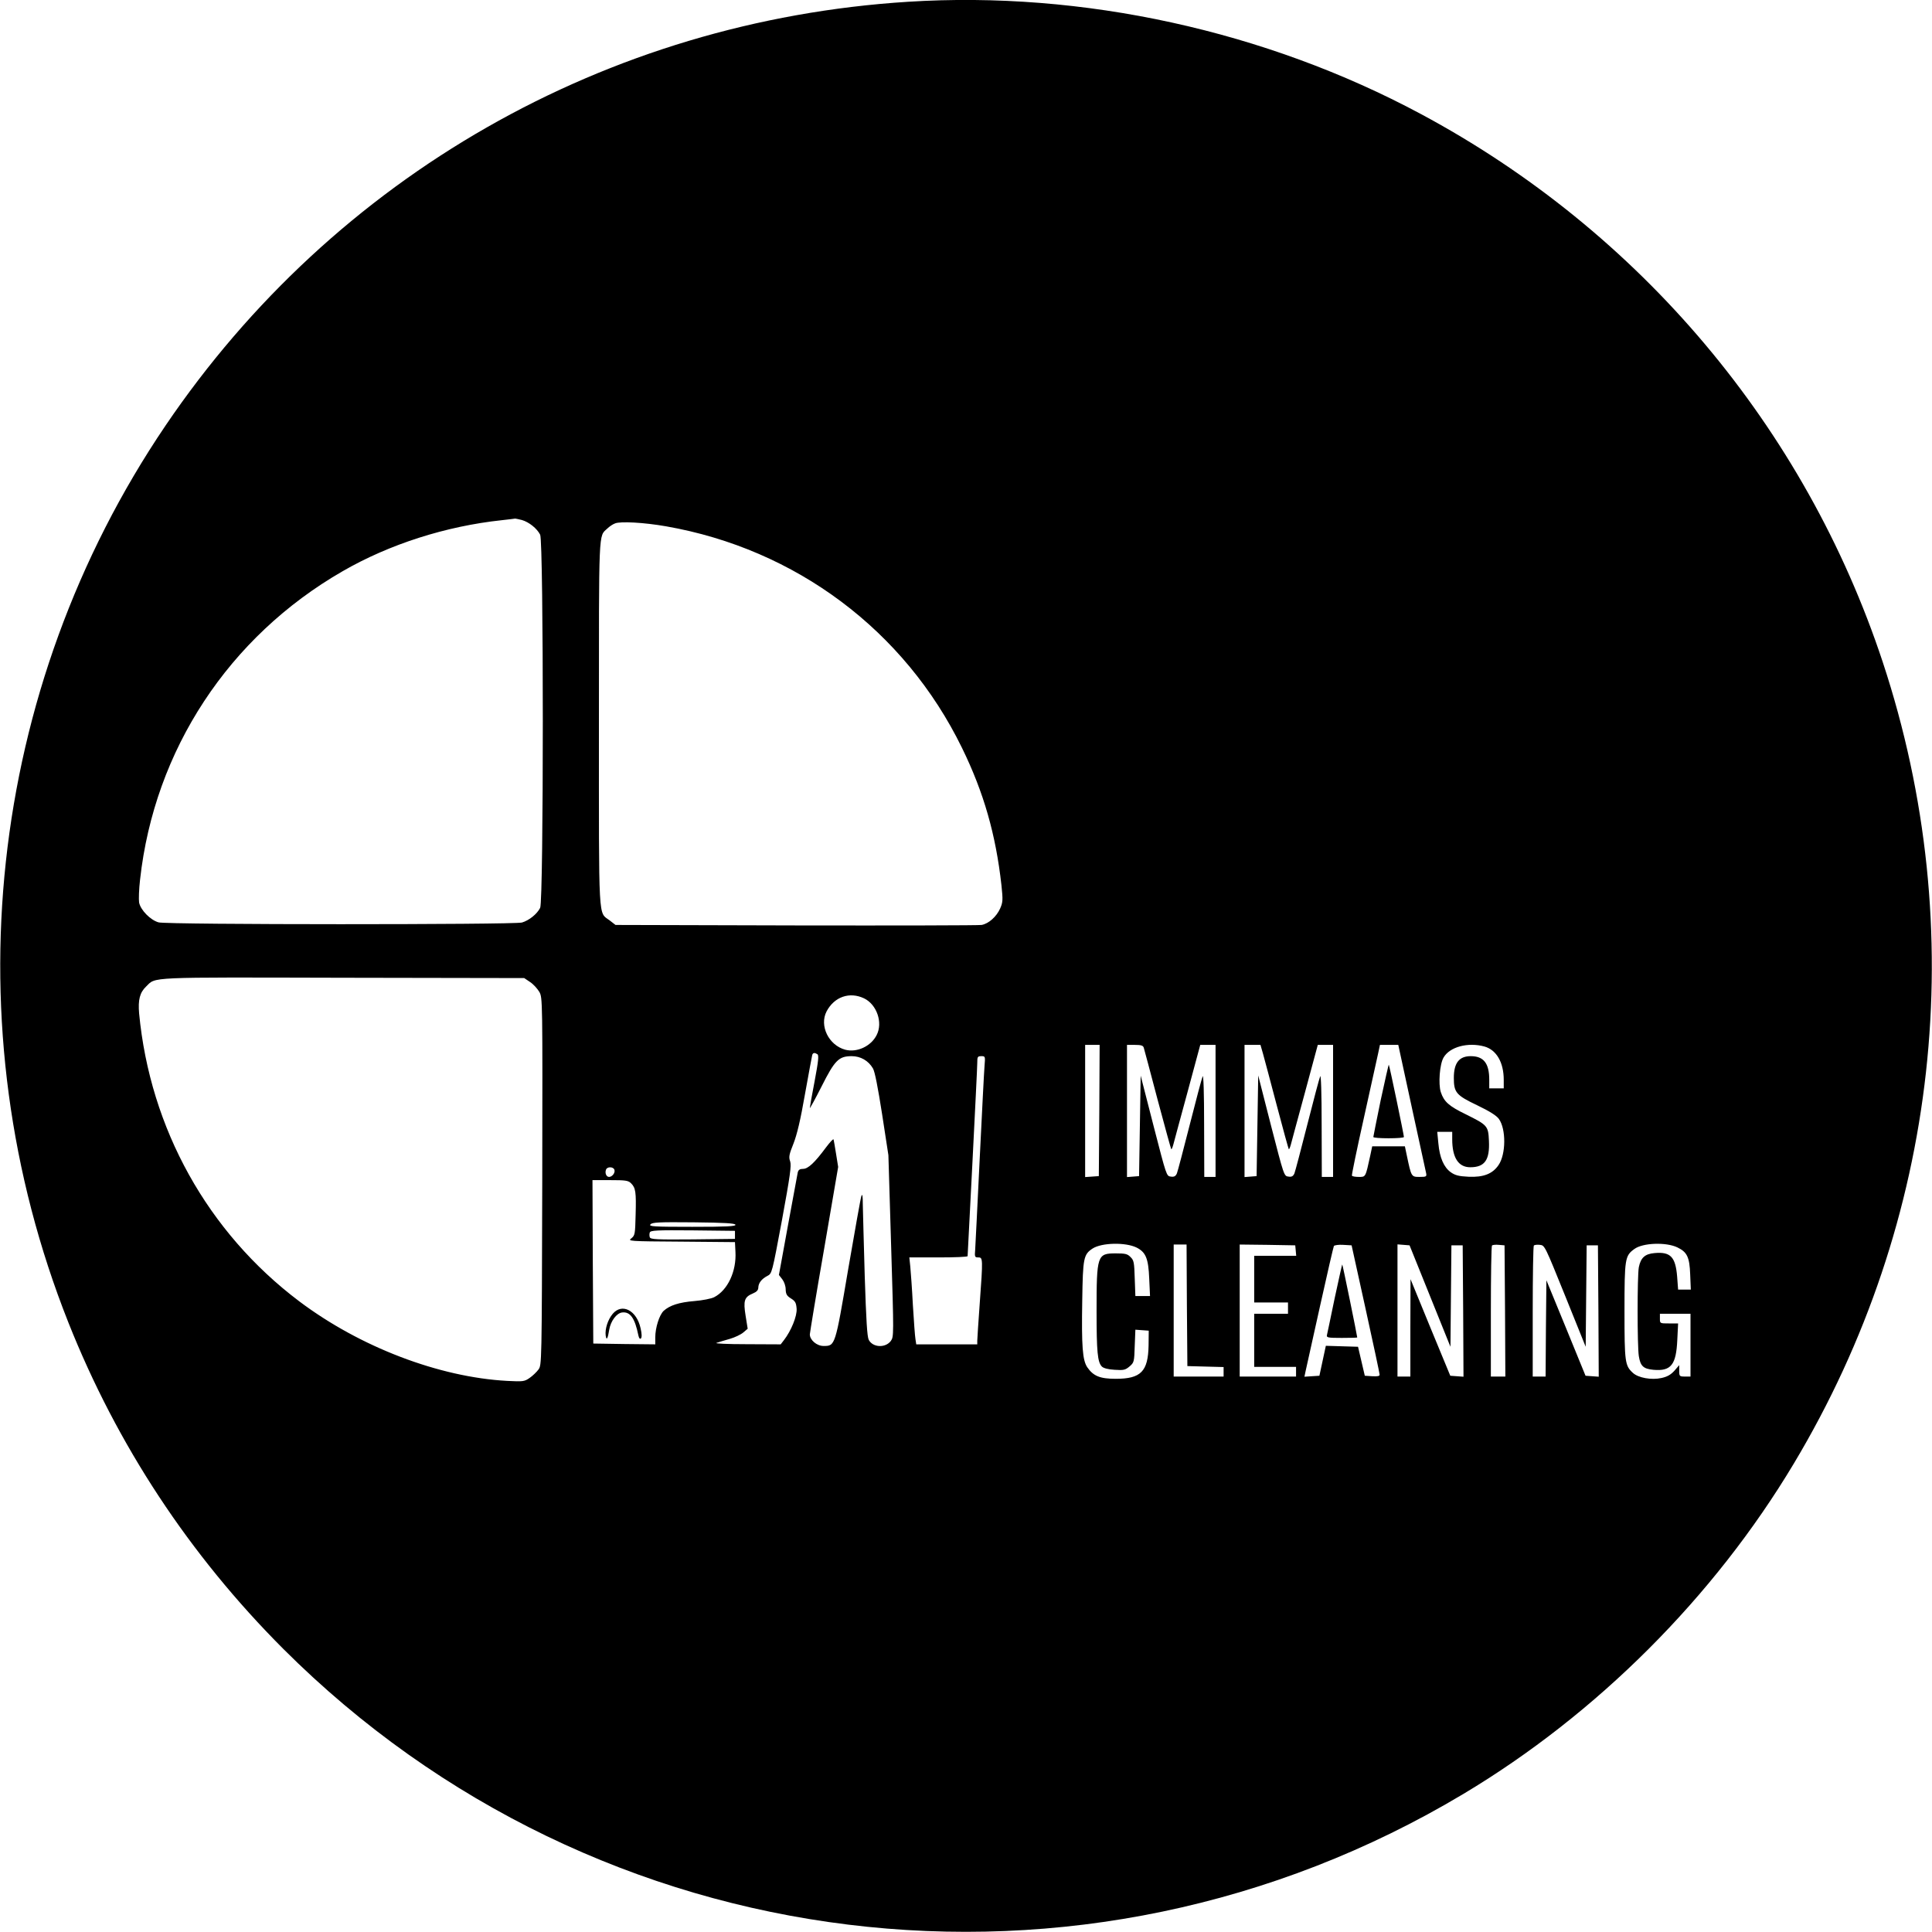 <?xml version="1.0" standalone="no"?>
<!DOCTYPE svg PUBLIC "-//W3C//DTD SVG 20010904//EN"
 "http://www.w3.org/TR/2001/REC-SVG-20010904/DTD/svg10.dtd">
<svg version="1.0" xmlns="http://www.w3.org/2000/svg"
 width="1200pt" height="1200pt" viewBox="0 0 1200 1200"
 preserveAspectRatio="xMidYMid meet">

<g transform="translate(0,1200) scale(0.1,-0.1)"
fill="#000000" stroke="none">
<path d="M5640 11989 c-1873 -118 -3563 -1083 -4613 -2634 -1107 -1636 -1334
-3727 -602 -5570 302 -760 751 -1442 1334 -2026 1950 -1949 4962 -2319 7331
-901 829 496 1556 1223 2052 2052 902 1506 1102 3315 552 4978 -482 1457
-1508 2675 -2869 3404 -964 517 -2101 766 -3185 697z m-2398 -3219 c44 -13 93
-52 113 -91 22 -42 22 -2276 0 -2318 -20 -39 -69 -78 -113 -91 -53 -14 -2203
-14 -2257 1 -51 14 -112 77 -121 123 -3 19 -1 84 6 143 89 805 551 1508 1258
1915 291 168 642 280 989 317 43 5 80 9 83 10 3 0 22 -4 42 -9z m895 -39 c806
-141 1482 -647 1838 -1376 136 -278 210 -539 245 -852 10 -94 9 -107 -8 -146
-23 -51 -71 -94 -115 -102 -18 -3 -536 -4 -1153 -3 l-1121 3 -36 28 c-72 55
-67 -37 -67 1222 0 1225 -3 1161 52 1212 12 12 34 27 48 32 33 14 180 6 317
-18z m-844 -2831 c20 -13 45 -41 57 -61 20 -37 20 -41 18 -1177 -3 -1140 -3
-1141 -24 -1169 -11 -15 -36 -39 -55 -52 -32 -22 -40 -23 -139 -18 -424 23
-915 211 -1291 494 -569 429 -927 1073 -995 1789 -7 84 4 129 44 167 62 60 -7
57 1223 54 l1125 -2 37 -25z m2074 -101 c79 -38 118 -151 78 -228 -35 -70
-123 -110 -195 -91 -103 28 -162 149 -116 238 48 91 143 124 233 81z m1461
-696 l-3 -408 -42 -3 -43 -3 0 410 0 411 45 0 45 0 -2 -407z m276 390 c3 -10
42 -155 86 -323 45 -168 83 -307 85 -308 2 -2 8 11 13 30 5 18 44 165 88 325
l79 293 48 0 47 0 0 -410 0 -410 -35 0 -35 0 -1 323 c0 200 -4 314 -9 302 -5
-11 -41 -146 -80 -300 -39 -154 -75 -290 -80 -303 -8 -18 -17 -23 -38 -20 -27
3 -27 5 -107 315 l-80 312 -5 -312 -5 -312 -37 -3 -38 -3 0 410 0 411 49 0
c39 0 51 -4 55 -17z m740 -35 c8 -29 47 -174 86 -323 39 -148 73 -271 75 -273
2 -2 8 11 13 30 5 18 44 165 88 325 l79 293 48 0 47 0 0 -410 0 -410 -35 0
-35 0 -1 323 c0 199 -4 314 -9 302 -5 -11 -41 -146 -80 -300 -39 -154 -75
-290 -80 -303 -8 -18 -17 -23 -37 -20 -28 3 -28 5 -108 315 l-80 313 -5 -313
-5 -312 -37 -3 -38 -3 0 410 0 411 49 0 50 0 15 -52z m925 -336 c46 -213 86
-397 89 -409 4 -21 1 -23 -41 -23 -51 0 -51 0 -79 133 l-12 57 -101 0 -102 0
-12 -57 c-30 -137 -28 -133 -71 -133 -21 0 -41 3 -43 8 -2 4 31 165 74 357 43
193 83 374 89 403 l11 52 57 0 57 0 84 -388z m451 378 c75 -21 120 -99 120
-207 l0 -53 -45 0 -45 0 0 54 c0 102 -35 146 -115 146 -72 0 -105 -42 -105
-135 0 -91 15 -108 145 -170 77 -37 120 -64 135 -85 45 -63 44 -219 -2 -286
-37 -55 -94 -77 -186 -73 -62 3 -84 9 -111 28 -43 31 -69 90 -77 179 l-7 72
47 0 46 0 0 -46 c0 -114 38 -174 112 -174 90 0 122 45 116 165 -4 92 -9 97
-144 164 -105 51 -135 78 -155 138 -16 51 -7 173 17 214 38 67 152 97 254 69z
m-4143 -48 c10 -6 6 -44 -17 -166 -17 -87 -30 -163 -30 -168 0 -5 33 55 73
134 82 163 107 188 187 188 55 0 104 -28 132 -76 12 -20 31 -119 57 -285 l39
-254 17 -564 c17 -558 17 -563 -2 -590 -34 -45 -112 -41 -137 7 -10 20 -16
119 -25 397 -6 204 -11 404 -12 445 0 55 -3 68 -9 50 -5 -14 -41 -218 -82
-455 -81 -477 -80 -475 -153 -475 -42 0 -85 37 -85 72 1 13 40 252 89 532 l87
508 -13 81 c-7 44 -14 85 -16 90 -1 5 -22 -17 -46 -49 -71 -96 -112 -134 -143
-134 -20 0 -29 -6 -33 -22 -2 -13 -30 -161 -61 -330 l-56 -307 21 -27 c12 -16
21 -42 21 -63 1 -29 7 -40 33 -56 27 -17 32 -27 35 -64 3 -46 -34 -137 -79
-195 l-20 -26 -212 1 c-119 0 -201 4 -187 8 14 5 51 16 83 25 31 9 69 27 84
40 l27 23 -13 81 c-15 93 -8 116 45 138 24 10 34 21 34 37 1 28 20 53 56 72
29 15 29 15 91 347 51 277 59 338 51 364 -10 27 -7 43 20 110 22 56 44 147 72
309 23 127 43 236 45 243 5 14 15 15 32 4z m1038 -74 c-3 -35 -16 -295 -30
-578 -14 -283 -26 -536 -28 -562 -4 -45 -2 -48 19 -48 29 0 30 -4 9 -290 -8
-113 -15 -215 -15 -227 l0 -23 -190 0 -189 0 -5 33 c-3 17 -10 113 -16 212 -5
99 -13 206 -16 238 l-6 57 181 0 c100 0 181 3 181 8 0 4 14 266 30 582 16 316
30 594 30 618 0 38 2 42 25 42 25 0 25 -1 20 -62z m-2299 -643 c7 -18 -13 -45
-33 -45 -17 0 -27 24 -19 45 7 20 45 19 52 0z m104 -85 c28 -28 32 -54 28
-195 -3 -119 -4 -128 -26 -146 -24 -18 -20 -19 310 -21 l333 -3 3 -60 c7 -121
-48 -239 -132 -282 -17 -9 -72 -20 -122 -24 -98 -8 -154 -27 -192 -61 -27 -26
-52 -105 -52 -165 l0 -43 -192 2 -193 3 -3 508 -2 507 110 0 c96 0 112 -2 130
-20z m648 -257 c3 -10 -55 -13 -268 -13 -242 0 -271 2 -260 15 11 13 50 15
268 13 193 -2 256 -6 260 -15z m-3 -63 l0 -25 -261 -3 c-226 -2 -263 0 -268
13 -3 8 -3 22 0 30 5 13 42 15 268 13 l261 -3 0 -25z m2495 -79 c57 -29 73
-68 78 -193 l5 -108 -46 0 -45 0 -4 110 c-3 98 -5 112 -26 132 -19 20 -33 23
-92 23 -115 0 -119 -11 -119 -360 0 -251 6 -316 33 -343 10 -10 39 -18 79 -20
57 -4 67 -1 93 21 28 24 29 29 32 127 l4 101 41 -3 42 -3 -1 -92 c-3 -162 -48
-207 -204 -207 -98 0 -139 17 -177 72 -29 44 -36 127 -31 417 4 261 8 283 64
320 57 37 205 40 274 6z m3359 1 c60 -29 75 -60 79 -167 l4 -95 -39 0 -40 0
-6 81 c-10 122 -41 155 -140 146 -60 -5 -86 -29 -98 -88 -10 -55 -10 -488 0
-552 10 -62 28 -79 90 -85 110 -10 142 30 149 186 l5 102 -57 0 c-56 0 -56 0
-56 30 l0 30 95 0 95 0 0 -195 0 -195 -35 0 c-33 0 -35 2 -35 35 l0 36 -30
-35 c-23 -25 -44 -37 -80 -45 -63 -14 -145 1 -178 32 -49 45 -52 65 -52 384 0
326 3 343 61 385 52 39 198 44 268 10z m-3047 -359 l3 -378 113 -3 112 -3 0
-29 0 -30 -155 0 -155 0 0 410 0 410 40 0 40 0 2 -377z m676 340 l3 -33 -130
0 -131 0 0 -145 0 -145 105 0 105 0 0 -35 0 -35 -105 0 -105 0 0 -165 0 -165
130 0 130 0 0 -30 0 -30 -175 0 -175 0 0 410 0 410 173 -2 172 -3 3 -32z m434
-363 c48 -217 87 -401 87 -408 1 -9 -12 -12 -46 -10 l-46 3 -21 90 -21 90
-100 3 -100 3 -20 -93 -20 -93 -47 -3 -46 -3 8 38 c5 21 45 201 89 401 44 199
83 367 86 373 4 5 30 9 58 7 l52 -3 87 -395z m400 80 l127 -315 3 315 3 315
35 0 35 0 3 -408 2 -408 -41 3 -41 3 -124 300 -123 300 -1 -302 0 -303 -40 0
-40 0 0 411 0 410 38 -3 37 -3 127 -315z m466 -92 l2 -408 -45 0 -45 0 0 403
c0 222 3 407 7 411 4 4 23 6 43 4 l35 -3 3 -407z m374 92 l127 -315 3 315 3
315 35 0 35 0 3 -408 2 -408 -41 3 -41 3 -121 296 -122 297 -3 -299 -2 -299
-40 0 -40 0 0 403 c0 222 3 407 7 411 4 4 21 6 38 4 30 -3 31 -7 157 -318z"/>
<path d="M8576 5168 c-25 -123 -46 -226 -46 -230 0 -5 43 -8 95 -8 52 0 95 3
95 8 0 12 -90 446 -94 449 -1 2 -24 -97 -50 -219z"/>
<path d="M3806 3840 c-31 -37 -49 -94 -44 -135 5 -34 13 -21 22 36 9 54 46
103 80 107 50 6 79 -34 101 -142 4 -19 10 -25 16 -19 6 6 6 28 -2 62 -24 112
-115 159 -173 91z"/>
<path d="M8290 3937 c-24 -117 -46 -220 -48 -229 -4 -16 5 -18 92 -18 53 0 96
1 96 3 0 9 -90 451 -93 453 -1 2 -22 -93 -47 -209z"/>
</g>
</svg>
